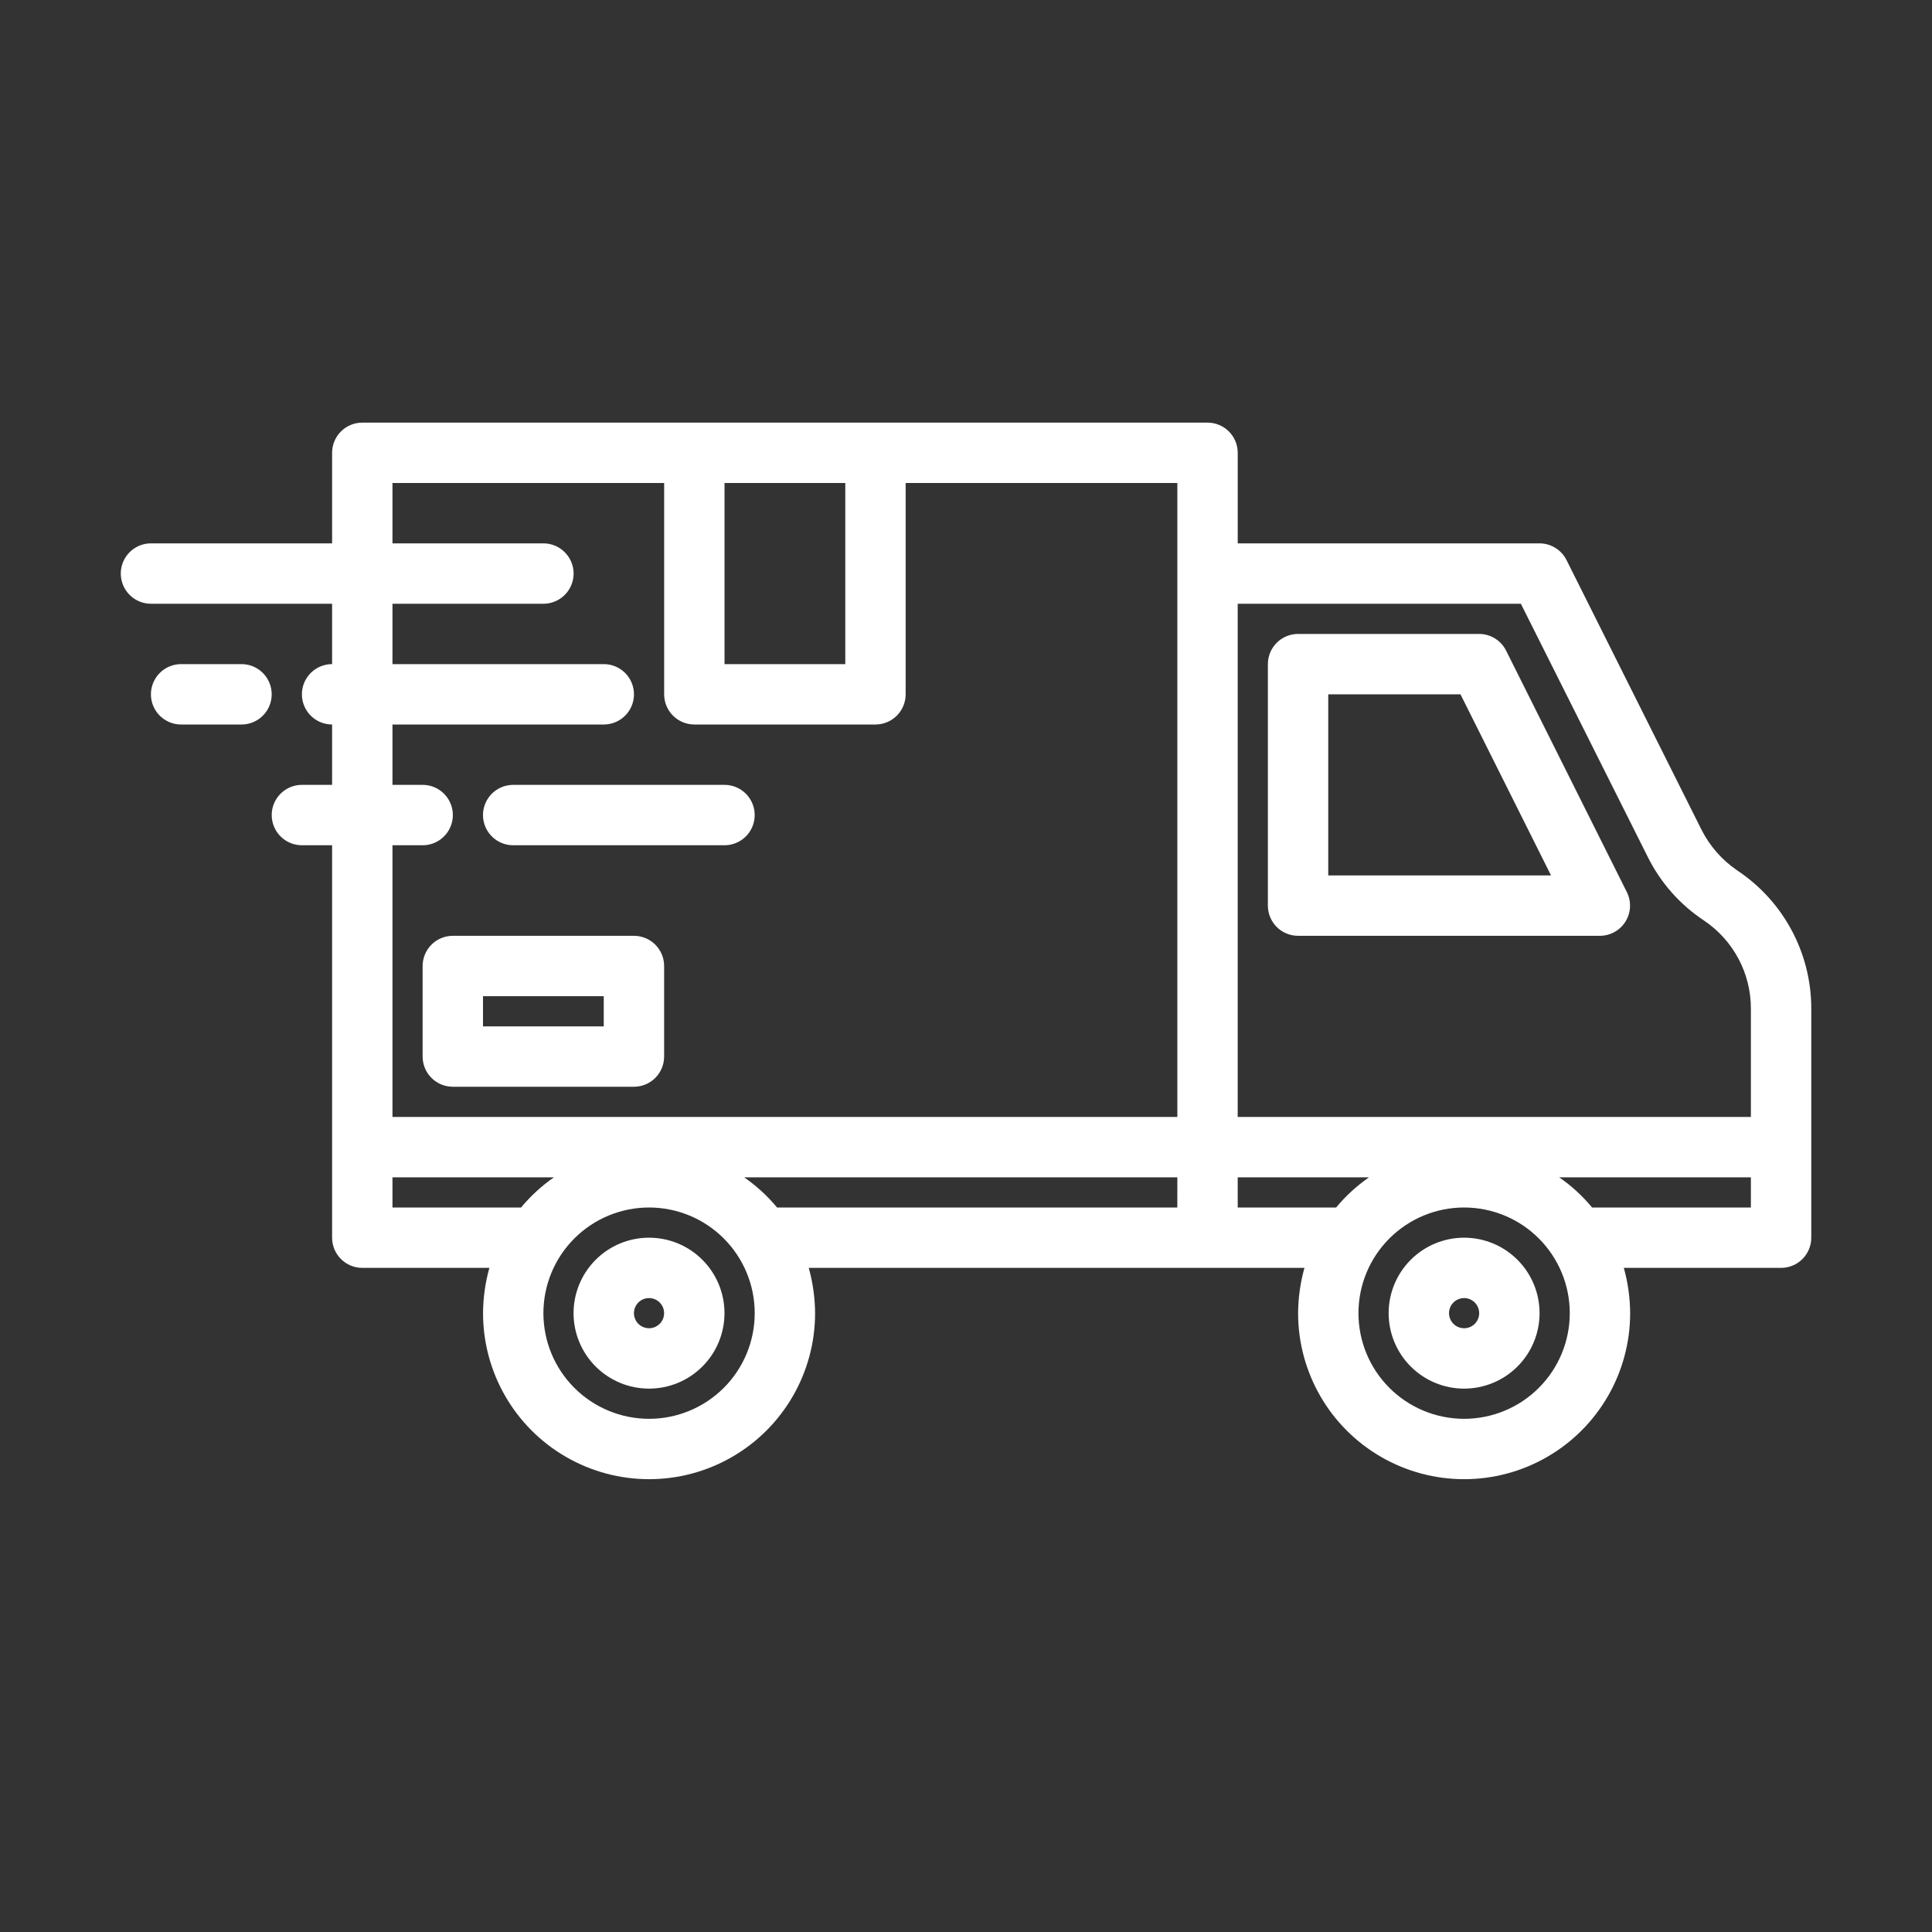 <?xml version="1.0" encoding="UTF-8"?>
<svg width="1200pt" height="1200pt" version="1.1" viewBox="0 0 1200 1200" xmlns="http://www.w3.org/2000/svg">
 <rect x="0" y="0" width="1200" height="1200" fill="#333333" stroke="none"/>
 <g fill="#fff">
  <path d="m935.44 404.06c-1.559-3.094-3.941-5.691-6.887-7.512-2.945-1.82-6.34-2.789-9.801-2.801h-112.5c-4.973 0-9.742 1.977-13.258 5.492-3.516 3.516-5.492 8.285-5.492 13.258v150c0 4.973 1.977 9.742 5.492 13.258 3.516 3.516 8.285 5.492 13.258 5.492h187.5c6.5-0.02 12.523-3.402 15.922-8.941 3.402-5.539 3.691-12.441 0.766-18.246zm-110.44 139.69v-112.5h82.125l56.25 112.5z"/>
  <path d="m1078.9 540.56c-9.398-6.43-17.008-15.141-22.125-25.312l-83.812-167.44c-1.559-3.094-3.941-5.691-6.887-7.512-2.945-1.82-6.34-2.789-9.801-2.801h-187.5v-56.25c0-4.973-1.977-9.742-5.492-13.258-3.516-3.516-8.285-5.492-13.258-5.492h-525c-4.973 0-9.742 1.977-13.258 5.492-3.516 3.516-5.492 8.285-5.492 13.258v56.25h-112.5c-6.699 0-12.887 3.574-16.238 9.375-3.348 5.801-3.348 12.949 0 18.75 3.352 5.801 9.539 9.375 16.238 9.375h112.5v37.5c-6.699 0-12.887 3.574-16.238 9.375-3.348 5.801-3.348 12.949 0 18.75 3.352 5.801 9.539 9.375 16.238 9.375v37.5h-18.75c-6.699 0-12.887 3.574-16.238 9.375-3.348 5.801-3.348 12.949 0 18.75 3.352 5.801 9.539 9.375 16.238 9.375h18.75v243.75c0 4.973 1.977 9.742 5.492 13.258 3.516 3.516 8.285 5.492 13.258 5.492h78.938c-2.555 9.16-3.879 18.617-3.938 28.125 0 36.844 19.656 70.887 51.562 89.309s71.219 18.422 103.12 0 51.562-52.465 51.562-89.309c-0.059-9.508-1.383-18.965-3.938-28.125h307.88c-2.555 9.16-3.879 18.617-3.938 28.125 0 36.844 19.656 70.887 51.562 89.309s71.219 18.422 103.12 0 51.562-52.465 51.562-89.309c-0.059-9.508-1.383-18.965-3.938-28.125h97.688c4.973 0 9.742-1.977 13.258-5.492 3.516-3.516 5.492-8.285 5.492-13.258v-142.31c0.012-34.551-17.312-66.805-46.125-85.875zm-553.88-240.56v112.5h-75v-112.5zm-262.5 187.5h-18.75v-37.5h131.25c6.699 0 12.887-3.574 16.238-9.375 3.348-5.801 3.348-12.949 0-18.75-3.352-5.801-9.539-9.375-16.238-9.375h-131.25v-37.5h93.75c6.699 0 12.887-3.574 16.238-9.375 3.348-5.801 3.348-12.949 0-18.75-3.352-5.801-9.539-9.375-16.238-9.375h-93.75v-37.5h168.75v131.25c0 4.973 1.977 9.742 5.492 13.258 3.516 3.516 8.285 5.492 13.258 5.492h112.5c4.973 0 9.742-1.977 13.258-5.492 3.516-3.516 5.492-8.285 5.492-13.258v-131.25h168.75v393.75h-487.5v-168.75h18.75c6.699 0 12.887-3.574 16.238-9.375 3.348-5.801 3.348-12.949 0-18.75-3.352-5.801-9.539-9.375-16.238-9.375zm61.125 262.5h-79.875v-18.75h100.31c-7.633 5.293-14.508 11.602-20.438 18.75zm79.5 131.25c-17.406 0-34.098-6.914-46.402-19.223-12.309-12.305-19.223-28.996-19.223-46.402s6.914-34.098 19.223-46.402c12.305-12.309 28.996-19.223 46.402-19.223s34.098 6.914 46.402 19.223c12.309 12.305 19.223 28.996 19.223 46.402s-6.914 34.098-19.223 46.402c-12.305 12.309-28.996 19.223-46.402 19.223zm328.12-131.25h-248.62c-5.93-7.148-12.805-13.457-20.438-18.75h269.06zm98.625 0h-61.125v-18.75h81.562c-7.633 5.293-14.508 11.602-20.438 18.75zm79.5 131.25c-17.406 0-34.098-6.914-46.402-19.223-12.309-12.305-19.223-28.996-19.223-46.402s6.914-34.098 19.223-46.402c12.305-12.309 28.996-19.223 46.402-19.223s34.098 6.914 46.402 19.223c12.309 12.305 19.223 28.996 19.223 46.402s-6.914 34.098-19.223 46.402c-12.305 12.309-28.996 19.223-46.402 19.223zm178.12-131.25h-98.625c-5.93-7.148-12.805-13.457-20.438-18.75h119.06zm0-56.25h-318.75v-318.75h175.88l78.75 157.12c7.941 16.027 19.973 29.672 34.875 39.562 18.285 12.219 29.258 32.758 29.25 54.75z"/>
  <path d="m403.12 768.75c-12.434 0-24.355 4.938-33.145 13.73-8.793 8.789-13.73 20.711-13.73 33.145s4.938 24.355 13.73 33.145c8.789 8.793 20.711 13.73 33.145 13.73s24.355-4.938 33.145-13.73c8.793-8.789 13.73-20.711 13.73-33.145s-4.938-24.355-13.73-33.145c-8.789-8.793-20.711-13.73-33.145-13.73zm0 56.25c-3.793 0-7.211-2.285-8.66-5.789-1.453-3.5-0.648-7.535 2.031-10.215 2.68-2.68 6.715-3.484 10.215-2.031 3.504 1.449 5.789 4.867 5.789 8.66 0 2.488-0.988 4.871-2.746 6.629-1.758 1.758-4.141 2.746-6.629 2.746z"/>
  <path d="m909.38 768.75c-12.434 0-24.355 4.938-33.145 13.73-8.793 8.789-13.73 20.711-13.73 33.145s4.938 24.355 13.73 33.145c8.789 8.793 20.711 13.73 33.145 13.73s24.355-4.938 33.145-13.73c8.793-8.789 13.73-20.711 13.73-33.145s-4.938-24.355-13.73-33.145c-8.789-8.793-20.711-13.73-33.145-13.73zm0 56.25c-3.793 0-7.211-2.285-8.66-5.789-1.453-3.5-0.648-7.535 2.031-10.215 2.68-2.68 6.715-3.484 10.215-2.031 3.504 1.449 5.789 4.867 5.789 8.66 0 2.488-0.988 4.871-2.746 6.629-1.758 1.758-4.141 2.746-6.629 2.746z"/>
  <path d="m262.5 600v56.25c0 4.973 1.977 9.742 5.492 13.258 3.516 3.516 8.285 5.492 13.258 5.492h112.5c4.973 0 9.742-1.977 13.258-5.492 3.516-3.516 5.492-8.285 5.492-13.258v-56.25c0-4.973-1.977-9.742-5.492-13.258-3.516-3.516-8.285-5.492-13.258-5.492h-112.5c-4.973 0-9.742 1.977-13.258 5.492-3.516 3.516-5.492 8.285-5.492 13.258zm37.5 18.75h75v18.75h-75z"/>
  <path d="m318.75 525h131.25c6.699 0 12.887-3.574 16.238-9.375 3.348-5.801 3.348-12.949 0-18.75-3.352-5.801-9.539-9.375-16.238-9.375h-131.25c-6.699 0-12.887 3.574-16.238 9.375-3.348 5.801-3.348 12.949 0 18.75 3.352 5.801 9.539 9.375 16.238 9.375z"/>
  <path d="m150 412.5h-37.5c-6.699 0-12.887 3.574-16.238 9.375-3.348 5.801-3.348 12.949 0 18.75 3.352 5.801 9.539 9.375 16.238 9.375h37.5c6.699 0 12.887-3.574 16.238-9.375 3.348-5.801 3.348-12.949 0-18.75-3.352-5.801-9.539-9.375-16.238-9.375z"/>
 </g>
</svg>
